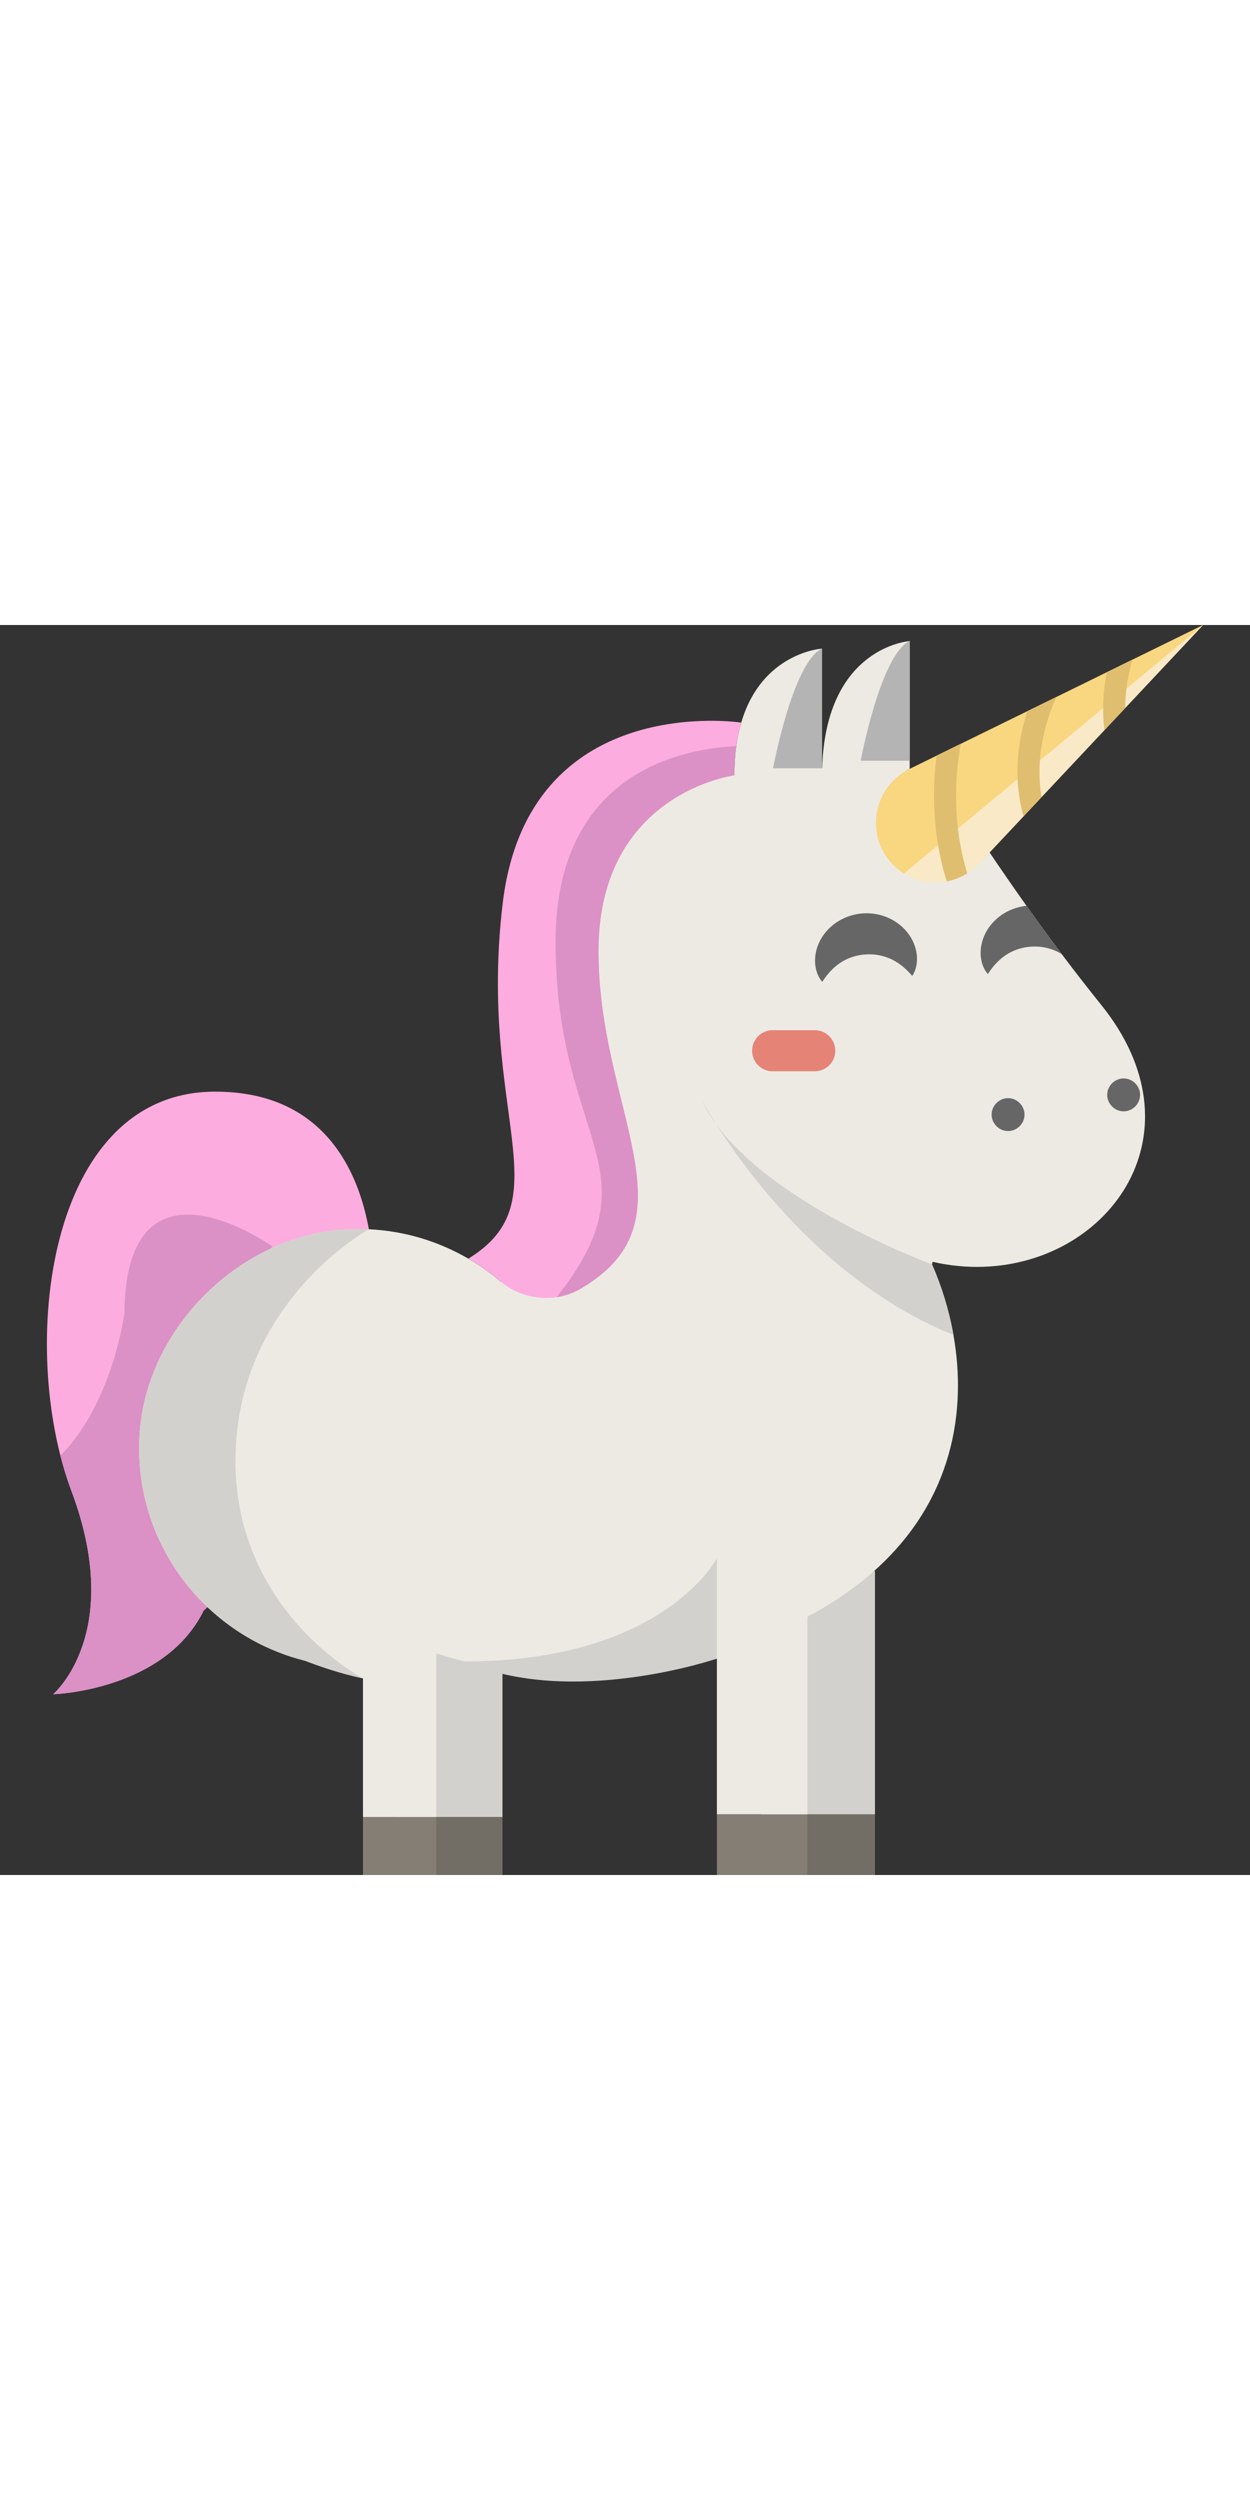 <?xml version="1.0" encoding="iso-8859-1"?>
<!-- Generator: Adobe Illustrator 19.0.0, SVG Export Plug-In . SVG Version: 6.00 Build 0)  -->
<svg version="1.1" id="Layer_1" width="20px" height="40px" xmlns="http://www.w3.org/2000/svg" xmlns:xlink="http://www.w3.org/1999/xlink" x="0px" y="0px"
	 viewBox="0 0 512 512" style="enable-background:new 0 0 512 512;" xml:space="preserve">
<rect x="0" y="0" width="512" height="512" fill="#333333" stroke="none"/>
<path style="fill:#D3D1CD;" d="M205.815,427.425v60.793L162.43,501.09l-5.24-128.008
	C166.06,376.001,196.719,426.122,205.815,427.425z"/>
<rect x="160.19" y="488.217" style="fill:#726D65;" width="45.631" height="23.783"/>
<path style="fill:#D3D1CD;" d="M358.392,387.618v99.51l-45.44,17.761l-6.971-123.396c10.768-5.727,44.584,12.66,52.186,5.867
	L358.392,387.618z"/>
<rect x="312.947" y="487.128" style="fill:#726D65;" width="45.44" height="24.872"/>
<path style="fill:#FCACDF;" d="M83.409,403.721c-16.214,32.9-61.646,34.248-61.646,34.248s29.431-24.827,7.501-83.25
	C7.323,296.295,18.866,191.137,88.148,191.137c44.893,0,58.749,33.08,62.937,56.357c-2.65-0.124-84.519,137.306-66.115,154.767
	L83.409,403.721z"/>
<path style="fill:#DB91C5;" d="M57.145,331.924c-1.583,27.713,9.421,52.876,27.825,70.337l-1.561,1.46
	c-16.214,32.9-61.646,34.248-61.646,34.248s29.431-24.827,7.501-83.25c-1.718-4.57-3.223-9.421-4.525-14.496
	c10.712-10.724,17.27-25.31,21.155-37.212c3.874-11.914,5.075-21.144,5.075-21.144c0.573-70.438,60.613-27.275,60.613-27.275
	l-0.55,0.786C81.411,269.098,59.02,298.967,57.145,331.924z"/>
<g>
	<rect x="293.644" y="487.128" style="fill:#847E74;" width="37.066" height="24.872"/>
	<rect x="148.68" y="488.217" style="fill:#847E74;" width="30.015" height="23.783"/>
</g>
<path style="fill:#EDEAE4;" d="M402.977,262.871c-6.805,0.247-13.845-0.393-20.987-2.032l-0.236,1.044
	c3.773,8.59,6.906,18.404,8.77,28.903c5.48,30.89-0.011,67.71-32.361,96.579c-7.602,6.793-16.686,13.138-27.454,18.864v80.904
	h-37.066v-63.757c0,0-43.13,10.454-87.832,4.054c-9.095-1.303-18.247-3.301-27.118-6.221v67.014h-30.015V431.46
	c0,0-10.252-1.987-23.715-7.209c-15.249-3.807-28.959-11.498-39.997-21.986c-18.404-17.461-29.408-42.625-27.825-70.337
	c2.504-44.107,41.76-82.667,85.9-84.452c2.706-0.112,5.39-0.101,8.04,0.022c14.8,0.707,28.667,5.008,40.738,12.049
	c4.593,2.672,8.927,5.738,12.947,9.151c8.972,7.602,28.779-91.245,28.779-156.125s67.272-51.001,67.272-51.001
	c0-8.523,1.056-15.642,2.796-21.593c8.444-28.824,33.091-30.307,33.091-30.307v49.014h0.056c1.46-49.89,35.842-52.102,35.842-52.102
	v52.337c-15.855,7.77,32.732,34.237,32.732,34.237l0.011,0.011c4.806,7.142,9.859,14.463,15.114,21.851
	c4.39,6.176,8.916,12.408,13.553,18.606c0,0,0,0.011,0.011,0.022c0.281,0.371,0.561,0.752,0.842,1.123
	c5.255,6.996,10.645,13.935,16.136,20.751C492.998,207.558,455.146,261.052,402.977,262.871z"/>
<path style="fill:#FCACDF;" d="M303.613,39.979c-0.865,2.931-1.55,6.142-2.032,9.668c-0.494,3.627-0.764,7.602-0.764,11.925
	c0,0-55.672,7.13-55.672,72.01s39.896,109.301-5.772,137.328c-0.326,0.202-0.651,0.427-0.999,0.629
	c-0.46,0.281-0.932,0.55-1.415,0.809c-2.841,1.527-5.873,2.515-8.961,2.976c-8.163,1.246-16.72-1.112-23.232-6.625
	c-4.02-3.414-8.354-6.479-12.947-9.151c38.953-23.783,3.885-59.524,14.07-145.424C216.287,26.538,303.613,39.979,303.613,39.979z"/>
<g>
	<path style="fill:#D3D1CD;" d="M190.474,424.516c81.249,0,103.171-42.232,103.171-42.232v41.086
		C293.646,423.371,233.973,443.706,190.474,424.516z"/>
	<path style="fill:#D3D1CD;" d="M96.446,342.445c0,61.758,52.236,89.011,52.236,89.011s-10.252-1.987-23.715-7.209
		c-15.249-3.807-28.959-11.498-39.997-21.986c-18.404-17.461-29.408-42.625-27.825-70.337c2.504-44.107,41.76-82.666,85.9-84.452
		c2.706-0.112,5.39-0.101,8.04,0.022C151.085,247.494,96.446,277.318,96.446,342.445z"/>
</g>
<g>
	<path style="fill:#666666;" d="M412.903,207.277c-3.672,0-6.736-3.07-6.737-6.737c-0.001-3.661,3.078-6.737,6.737-6.737
		c3.668,0,6.734,3.07,6.737,6.737C419.644,204.213,416.582,207.277,412.903,207.277z"/>
	<path style="fill:#666666;" d="M460.244,199.204c-3.663,0-6.737-3.077-6.737-6.737c0-3.604,2.953-6.636,6.56-6.733
		c3.616-0.097,6.723,2.794,6.906,6.398C467.165,195.915,464.033,199.204,460.244,199.204z"/>
	<path style="fill:#666666;" d="M336.796,146.17c-1.982-2.301-2.895-5.331-2.958-8.47c-0.033-3.136,0.84-6.398,2.533-9.273
		c1.683-2.884,4.17-5.389,7.153-7.185c2.977-1.806,6.45-2.884,9.942-3.117c3.491-0.237,7.079,0.375,10.27,1.773
		c3.195,1.39,5.995,3.544,8.042,6.186c2.058,2.63,3.352,5.754,3.728,8.871c0.345,3.124-0.167,6.252-1.844,8.793
		c-3.908-4.55-7.43-6.572-10.626-7.693c-3.201-1.084-5.819-1.258-8.465-1.126c-2.644,0.197-5.225,0.714-8.263,2.208
		C343.278,138.669,340.054,141.148,336.796,146.17z"/>
	<path style="fill:#666666;" d="M434.867,134.773c-1.392-0.853-2.729-1.449-4.009-1.898c-3.2-1.089-5.828-1.258-8.467-1.134
		c-2.65,0.202-5.233,0.719-8.264,2.212c-3.032,1.527-6.254,4.009-9.511,9.028c-1.987-2.291-2.897-5.322-2.964-8.467
		c-0.022-3.133,0.842-6.4,2.538-9.275c1.684-2.886,4.166-5.39,7.153-7.186c2.74-1.651,5.918-2.706,9.118-3.032
		c4.39,6.176,8.916,12.408,13.553,18.606c0,0,0,0.011,0.011,0.022C434.305,134.02,434.586,134.402,434.867,134.773z"/>
</g>
<path style="fill:#E58376;" d="M333.706,182.808h-17.217c-4.651,0-8.422-3.771-8.422-8.422s3.771-8.422,8.422-8.422h17.217
	c4.651,0,8.422,3.771,8.422,8.422S338.357,182.808,333.706,182.808z"/>
<g>
	<path style="fill:#D3D1CD;" d="M287.477,194.611c0.269,0.505,2.246,4.166,5.85,9.859
		C291.003,201.27,289.027,197.98,287.477,194.611z"/>
	<path style="fill:#D3D1CD;" d="M390.524,290.786c-50.968-20.515-84.351-66.093-97.174-86.282
		c24.726,33.99,88.404,57.379,88.404,57.379C385.527,270.473,388.66,280.287,390.524,290.786z"/>
</g>
<g>
	<path style="fill:#B5B4B4;" d="M336.704,58.686h-20.066c0,0,8.13-43.557,20.066-49.014V58.686z"/>
	<path style="fill:#B5B4B4;" d="M372.603,55.598h-20.066c0,0,8.13-43.557,20.066-49.014V55.598z"/>
</g>
<path style="fill:#DB91C5;" d="M301.581,49.647c-0.494,3.627-0.764,7.602-0.764,11.925c0,0-55.672,7.13-55.672,72.01
	s39.896,109.301-5.772,137.328c-0.326,0.202-0.651,0.427-0.999,0.629c-0.46,0.281-0.932,0.55-1.415,0.809
	c-2.841,1.527-5.873,2.515-8.961,2.976c41.805-52.91-0.438-63.353-0.438-145.537C227.56,59.281,281.346,50.467,301.581,49.647z"/>
<path style="fill:#F9D780;" d="M492.785,0.004L460.85,34.017l-8.455,9.017l-25.759,27.443l-7.389,7.871l-13.913,14.811l-4.222,4.503
	c-1.493,1.583-3.144,2.942-4.929,4.054c-2.594,1.628-5.446,2.74-8.377,3.324c-5.962,1.179-12.273,0.157-17.596-3.234
	c-0.808-0.517-1.583-1.078-2.336-1.696c-0.18-0.146-0.348-0.292-0.528-0.449c-13.43-11.431-10.6-32.968,5.255-40.738l11.027-5.401
	l9.904-4.862l27.252-13.362l11.925-5.839l20.605-10.106l10.555-5.176L492.785,0.004z"/>
<path style="fill:#F9E9C7;" d="M492.789,0l-87.45,93.154l-4.222,4.503c-8.096,8.624-21.166,10.342-30.902,4.143L492.789,0z"/>
<g>
	<path style="fill:#E0BE70;" d="M426.636,70.477l-7.389,7.871c-4.761-16.708-1.875-32.496,1.538-43.051l11.925-5.839
		C429.769,35.858,423.458,52.364,426.636,70.477z"/>
	<path style="fill:#E0BE70;" d="M463.871,14.175c-1.606,5.502-2.976,12.352-3.021,19.841l-8.455,9.017
		c-1.112-8.601-0.449-16.72,0.921-23.682L463.871,14.175z"/>
	<path style="fill:#E0BE70;" d="M396.183,101.715c-2.594,1.628-5.446,2.74-8.377,3.324c-6.311-20.055-5.839-38.807-4.177-51.518
		l9.904-4.862C391.501,59.775,389.547,80.077,396.183,101.715z"/>
</g>
<g>
</g>
<g>
</g>
<g>
</g>
<g>
</g>
<g>
</g>
<g>
</g>
<g>
</g>
<g>
</g>
<g>
</g>
<g>
</g>
<g>
</g>
<g>
</g>
<g>
</g>
<g>
</g>
<g>
</g>
</svg>

